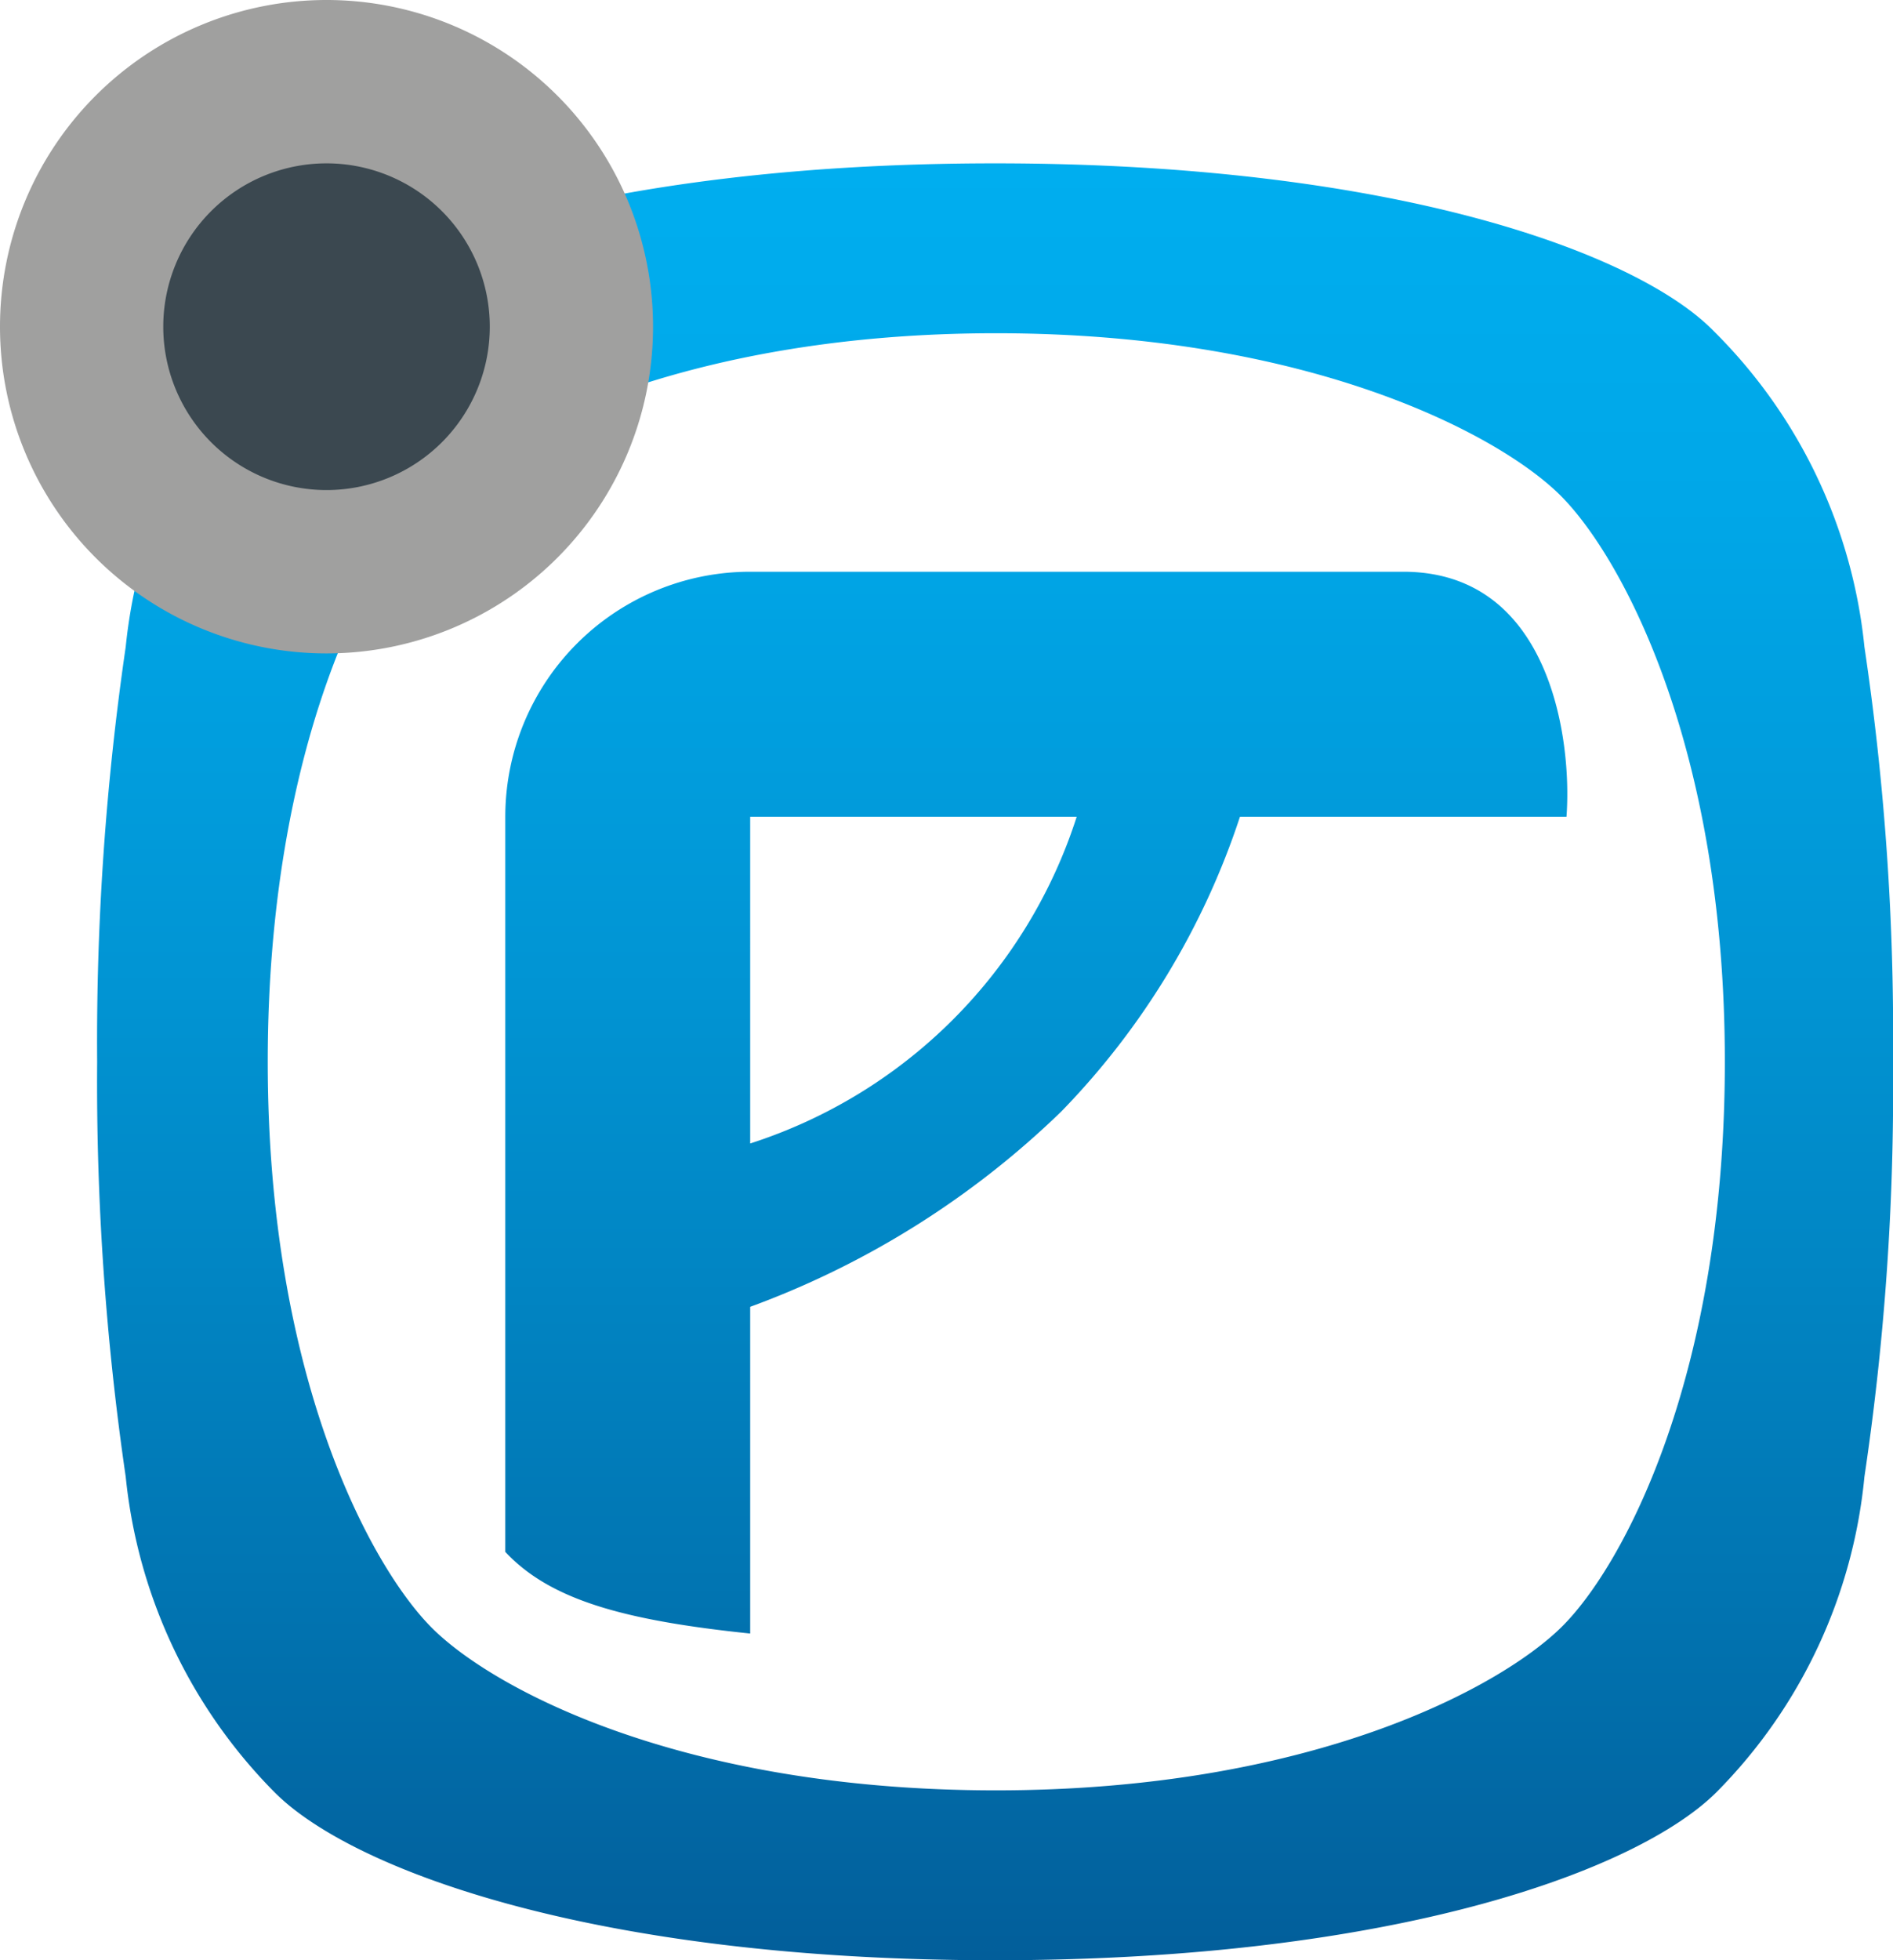 <svg xmlns="http://www.w3.org/2000/svg" xmlns:xlink="http://www.w3.org/1999/xlink" viewBox="0 0 23.19 24"><defs><linearGradient id="linear-gradient" x1="12.19" y1="2" x2="12.19" y2="24" gradientUnits="userSpaceOnUse"><stop offset="0" stop-color="#00aeef"/><stop offset="0.19" stop-color="#00a7e8"/><stop offset="0.46" stop-color="#0194d3"/><stop offset="0.79" stop-color="#0175b2"/><stop offset="1" stop-color="#025e9a"/></linearGradient></defs><title>nav-advanced-angle-off</title><g id="Layer_2" data-name="Layer 2"><g id="Layer_1-2" data-name="Layer 1"><path d="M22.84,7.92A6.34,6.34,0,0,0,21,4.06C20.08,3.11,17.11,2,12.19,2S4.3,3.11,3.36,4.06A6.4,6.4,0,0,0,1.54,7.92,33.43,33.43,0,0,0,1.19,13a33.43,33.43,0,0,0,.35,5.08,6.4,6.4,0,0,0,1.82,3.86C4.3,22.89,7.27,24,12.19,24s7.89-1.11,8.84-2.06a6.34,6.34,0,0,0,1.81-3.86A32.19,32.19,0,0,0,23.19,13,32.19,32.19,0,0,0,22.84,7.92ZM3.28,13c0-3.86,1.25-6.18,2-6.92s3.07-2,6.92-2,6.19,1.25,6.93,2,2,3.06,2,6.92-1.25,6.18-2,6.92-3.07,2-6.93,2-6.18-1.25-6.92-2S3.28,16.86,3.28,13ZM17.19,7h-8a3,3,0,0,0-3,3v9c.55.59,1.46.84,3,1V16A10.82,10.82,0,0,0,13,13.61,9.37,9.37,0,0,0,15.19,10h4C19.26,9.07,19,7,17.19,7Zm-8,7V10h4A6.19,6.19,0,0,1,9.19,14Z" fill="url(#linear-gradient)"/><circle cx="4" cy="4" r="3" fill="#3b4850"/><path d="M4,2A2,2,0,1,1,2,4,2,2,0,0,1,4,2M4,0A4,4,0,1,0,8,4,4,4,0,0,0,4,0Z" fill="#a0a09f"/></g></g></svg>